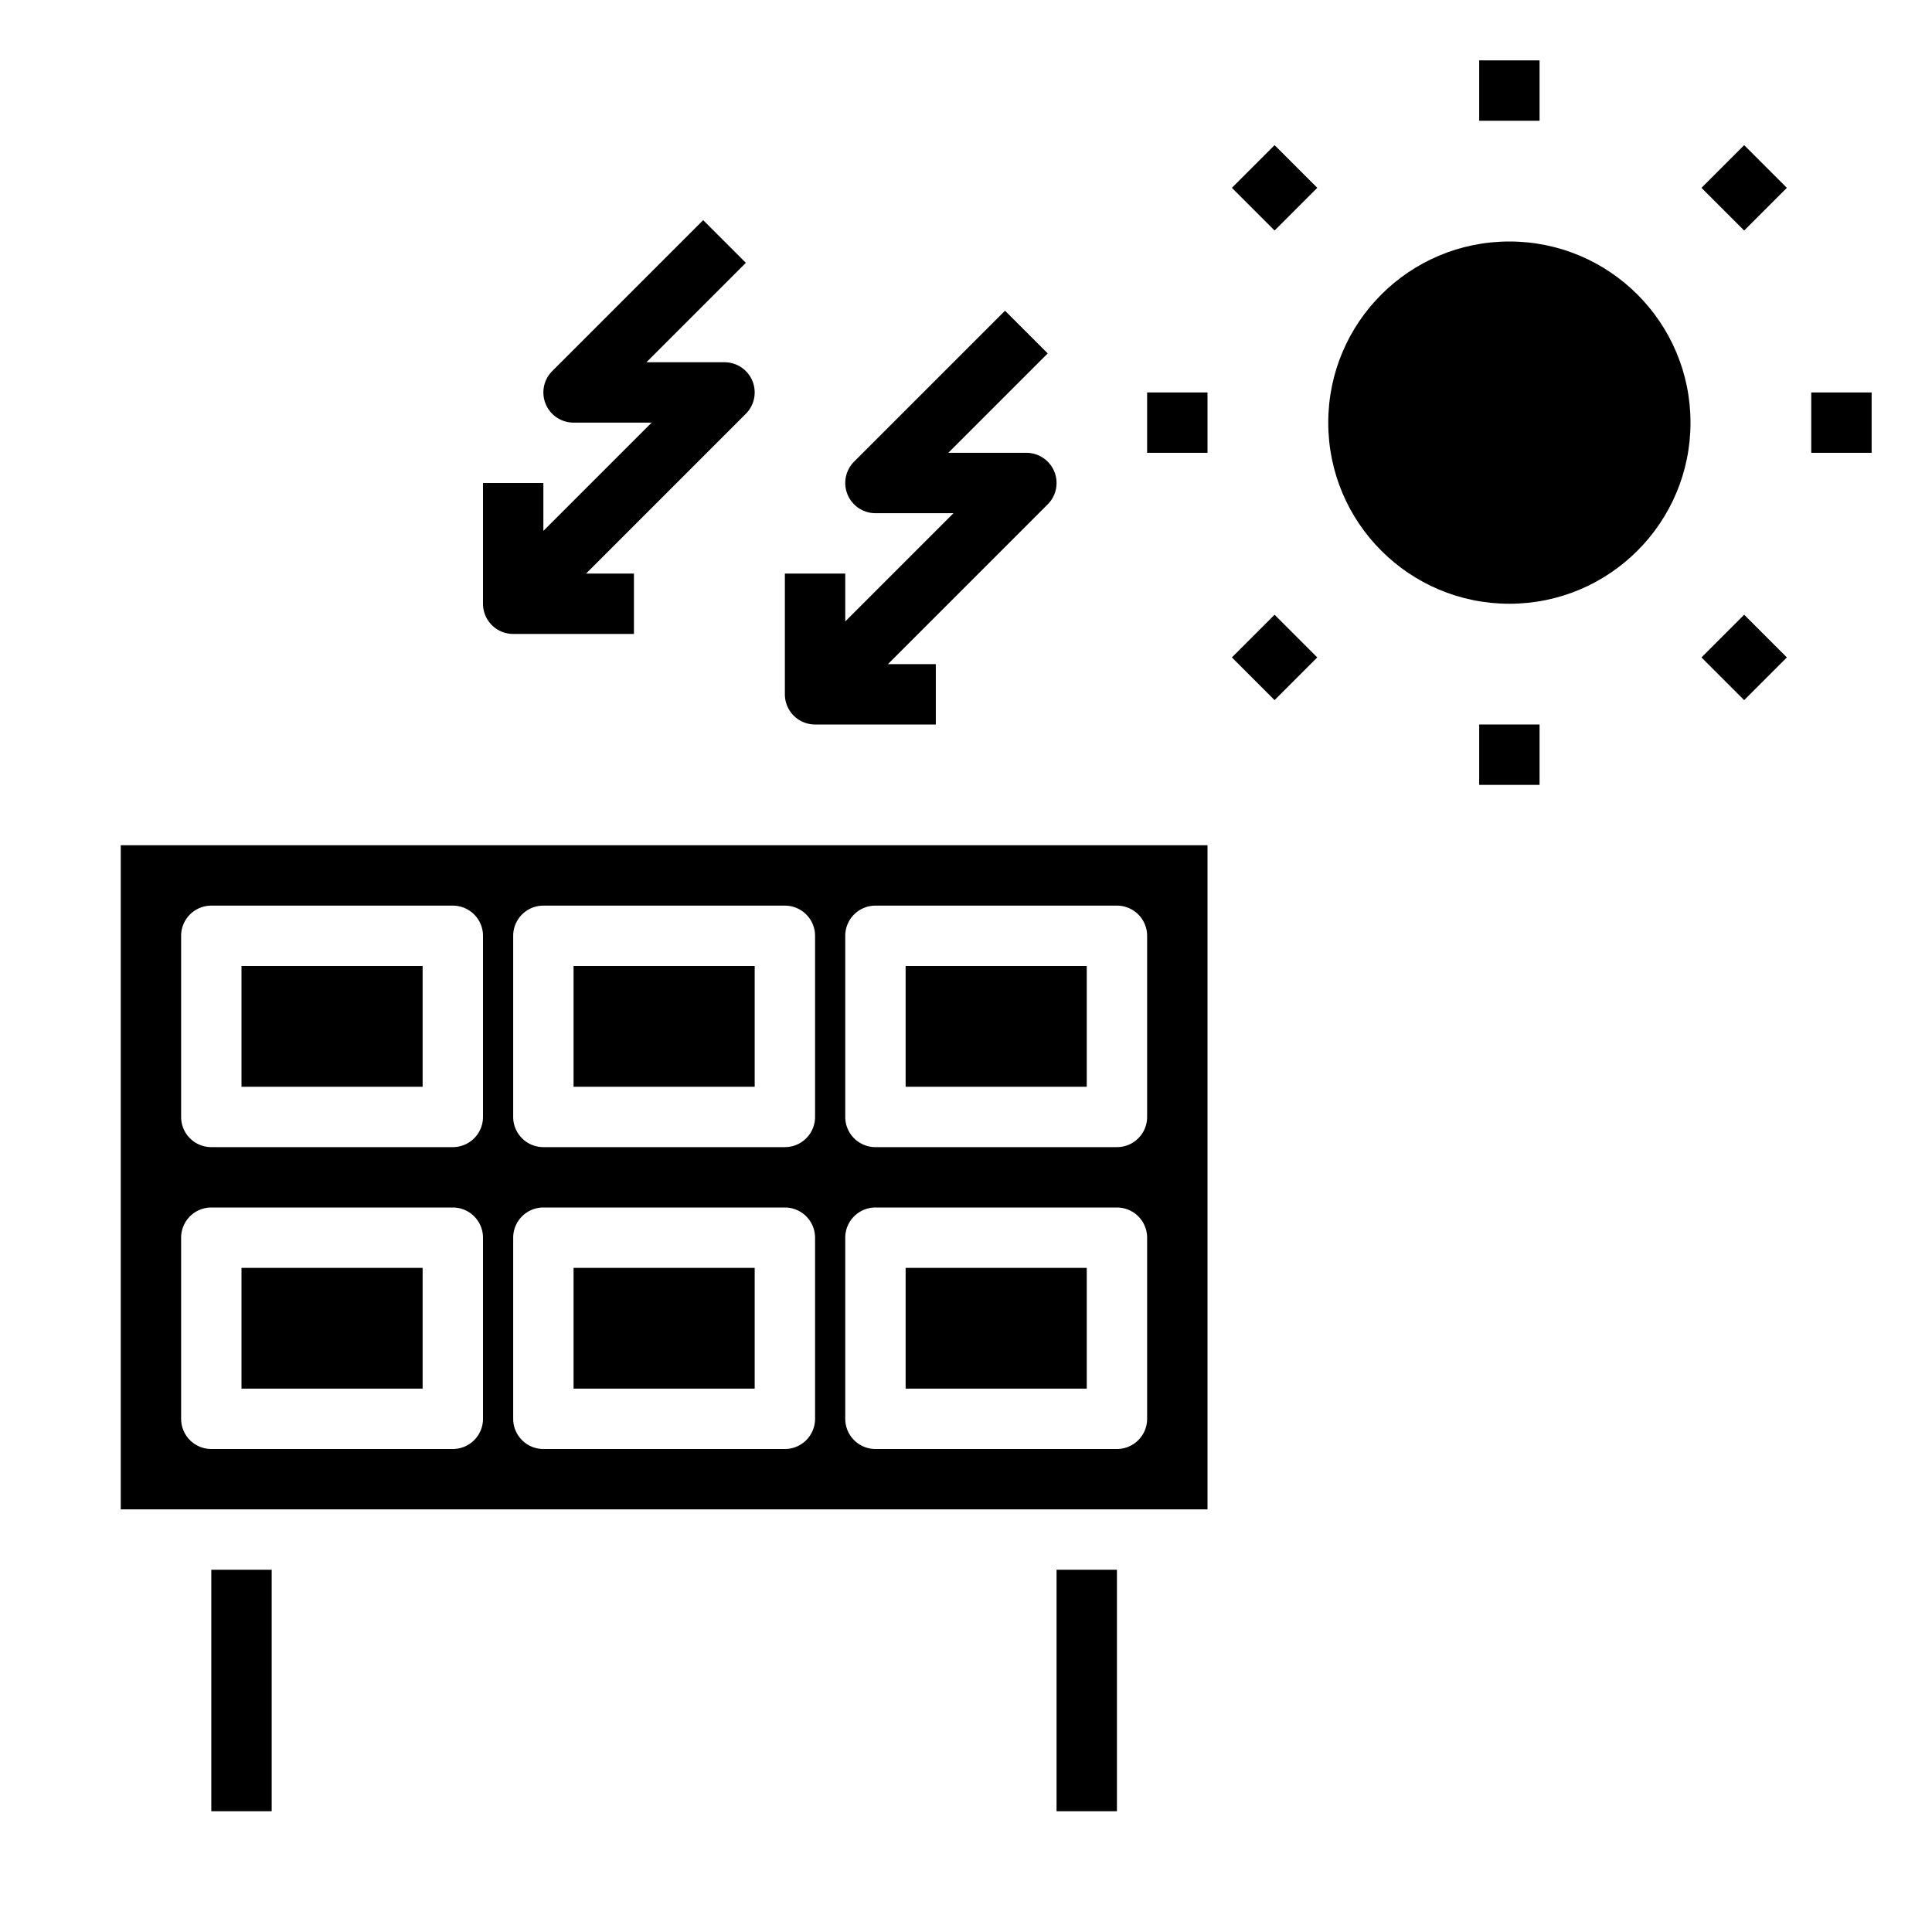<svg xmlns="http://www.w3.org/2000/svg" viewBox="0 0 64 64" x="0px" y="0px"><g data-name="Solar Panel"><circle cx="50" cy="14" r="6"></circle><rect x="49" y="2" width="2" height="2"></rect><rect x="41.222" y="5.222" width="2" height="2" transform="translate(7.967 31.678) rotate(-45)"></rect><rect x="38" y="13" width="2" height="2"></rect><rect x="41.222" y="20.778" width="2" height="2" transform="translate(-3.033 36.234) rotate(-45)"></rect><rect x="49" y="24" width="2" height="2"></rect><rect x="56.778" y="20.778" width="2" height="2" transform="translate(1.523 47.234) rotate(-45)"></rect><rect x="60" y="13" width="2" height="2"></rect><rect x="56.778" y="5.222" width="2" height="2" transform="translate(12.523 42.678) rotate(-45)"></rect><rect x="19" y="42" width="6" height="4"></rect><rect x="19" y="32" width="6" height="4"></rect><rect x="8" y="42" width="6" height="4"></rect><rect x="8" y="32" width="6" height="4"></rect><rect x="30" y="42" width="6" height="4"></rect><rect x="35" y="52" width="2" height="8"></rect><path d="M40,28H4V50H40ZM16,47a1,1,0,0,1-1,1H7a1,1,0,0,1-1-1V41a1,1,0,0,1,1-1h8a1,1,0,0,1,1,1Zm0-10a1,1,0,0,1-1,1H7a1,1,0,0,1-1-1V31a1,1,0,0,1,1-1h8a1,1,0,0,1,1,1ZM27,47a1,1,0,0,1-1,1H18a1,1,0,0,1-1-1V41a1,1,0,0,1,1-1h8a1,1,0,0,1,1,1Zm0-10a1,1,0,0,1-1,1H18a1,1,0,0,1-1-1V31a1,1,0,0,1,1-1h8a1,1,0,0,1,1,1ZM38,47a1,1,0,0,1-1,1H29a1,1,0,0,1-1-1V41a1,1,0,0,1,1-1h8a1,1,0,0,1,1,1Zm0-10a1,1,0,0,1-1,1H29a1,1,0,0,1-1-1V31a1,1,0,0,1,1-1h8a1,1,0,0,1,1,1Z"></path><rect x="7" y="52" width="2" height="8"></rect><rect x="30" y="32" width="6" height="4"></rect><path d="M17,21h4V19H19.414l5.293-5.293A1,1,0,0,0,24,12H21.414l3.293-3.293L23.293,7.293l-5,5A1,1,0,0,0,19,14h2.586L18,17.586V16H16v4A1,1,0,0,0,17,21Z"></path><path d="M27,24h4V22H29.414l5.293-5.293A1,1,0,0,0,34,15H31.414l3.293-3.293-1.414-1.414-5,5A1,1,0,0,0,29,17h2.586L28,20.586V19H26v4A1,1,0,0,0,27,24Z"></path></g></svg>